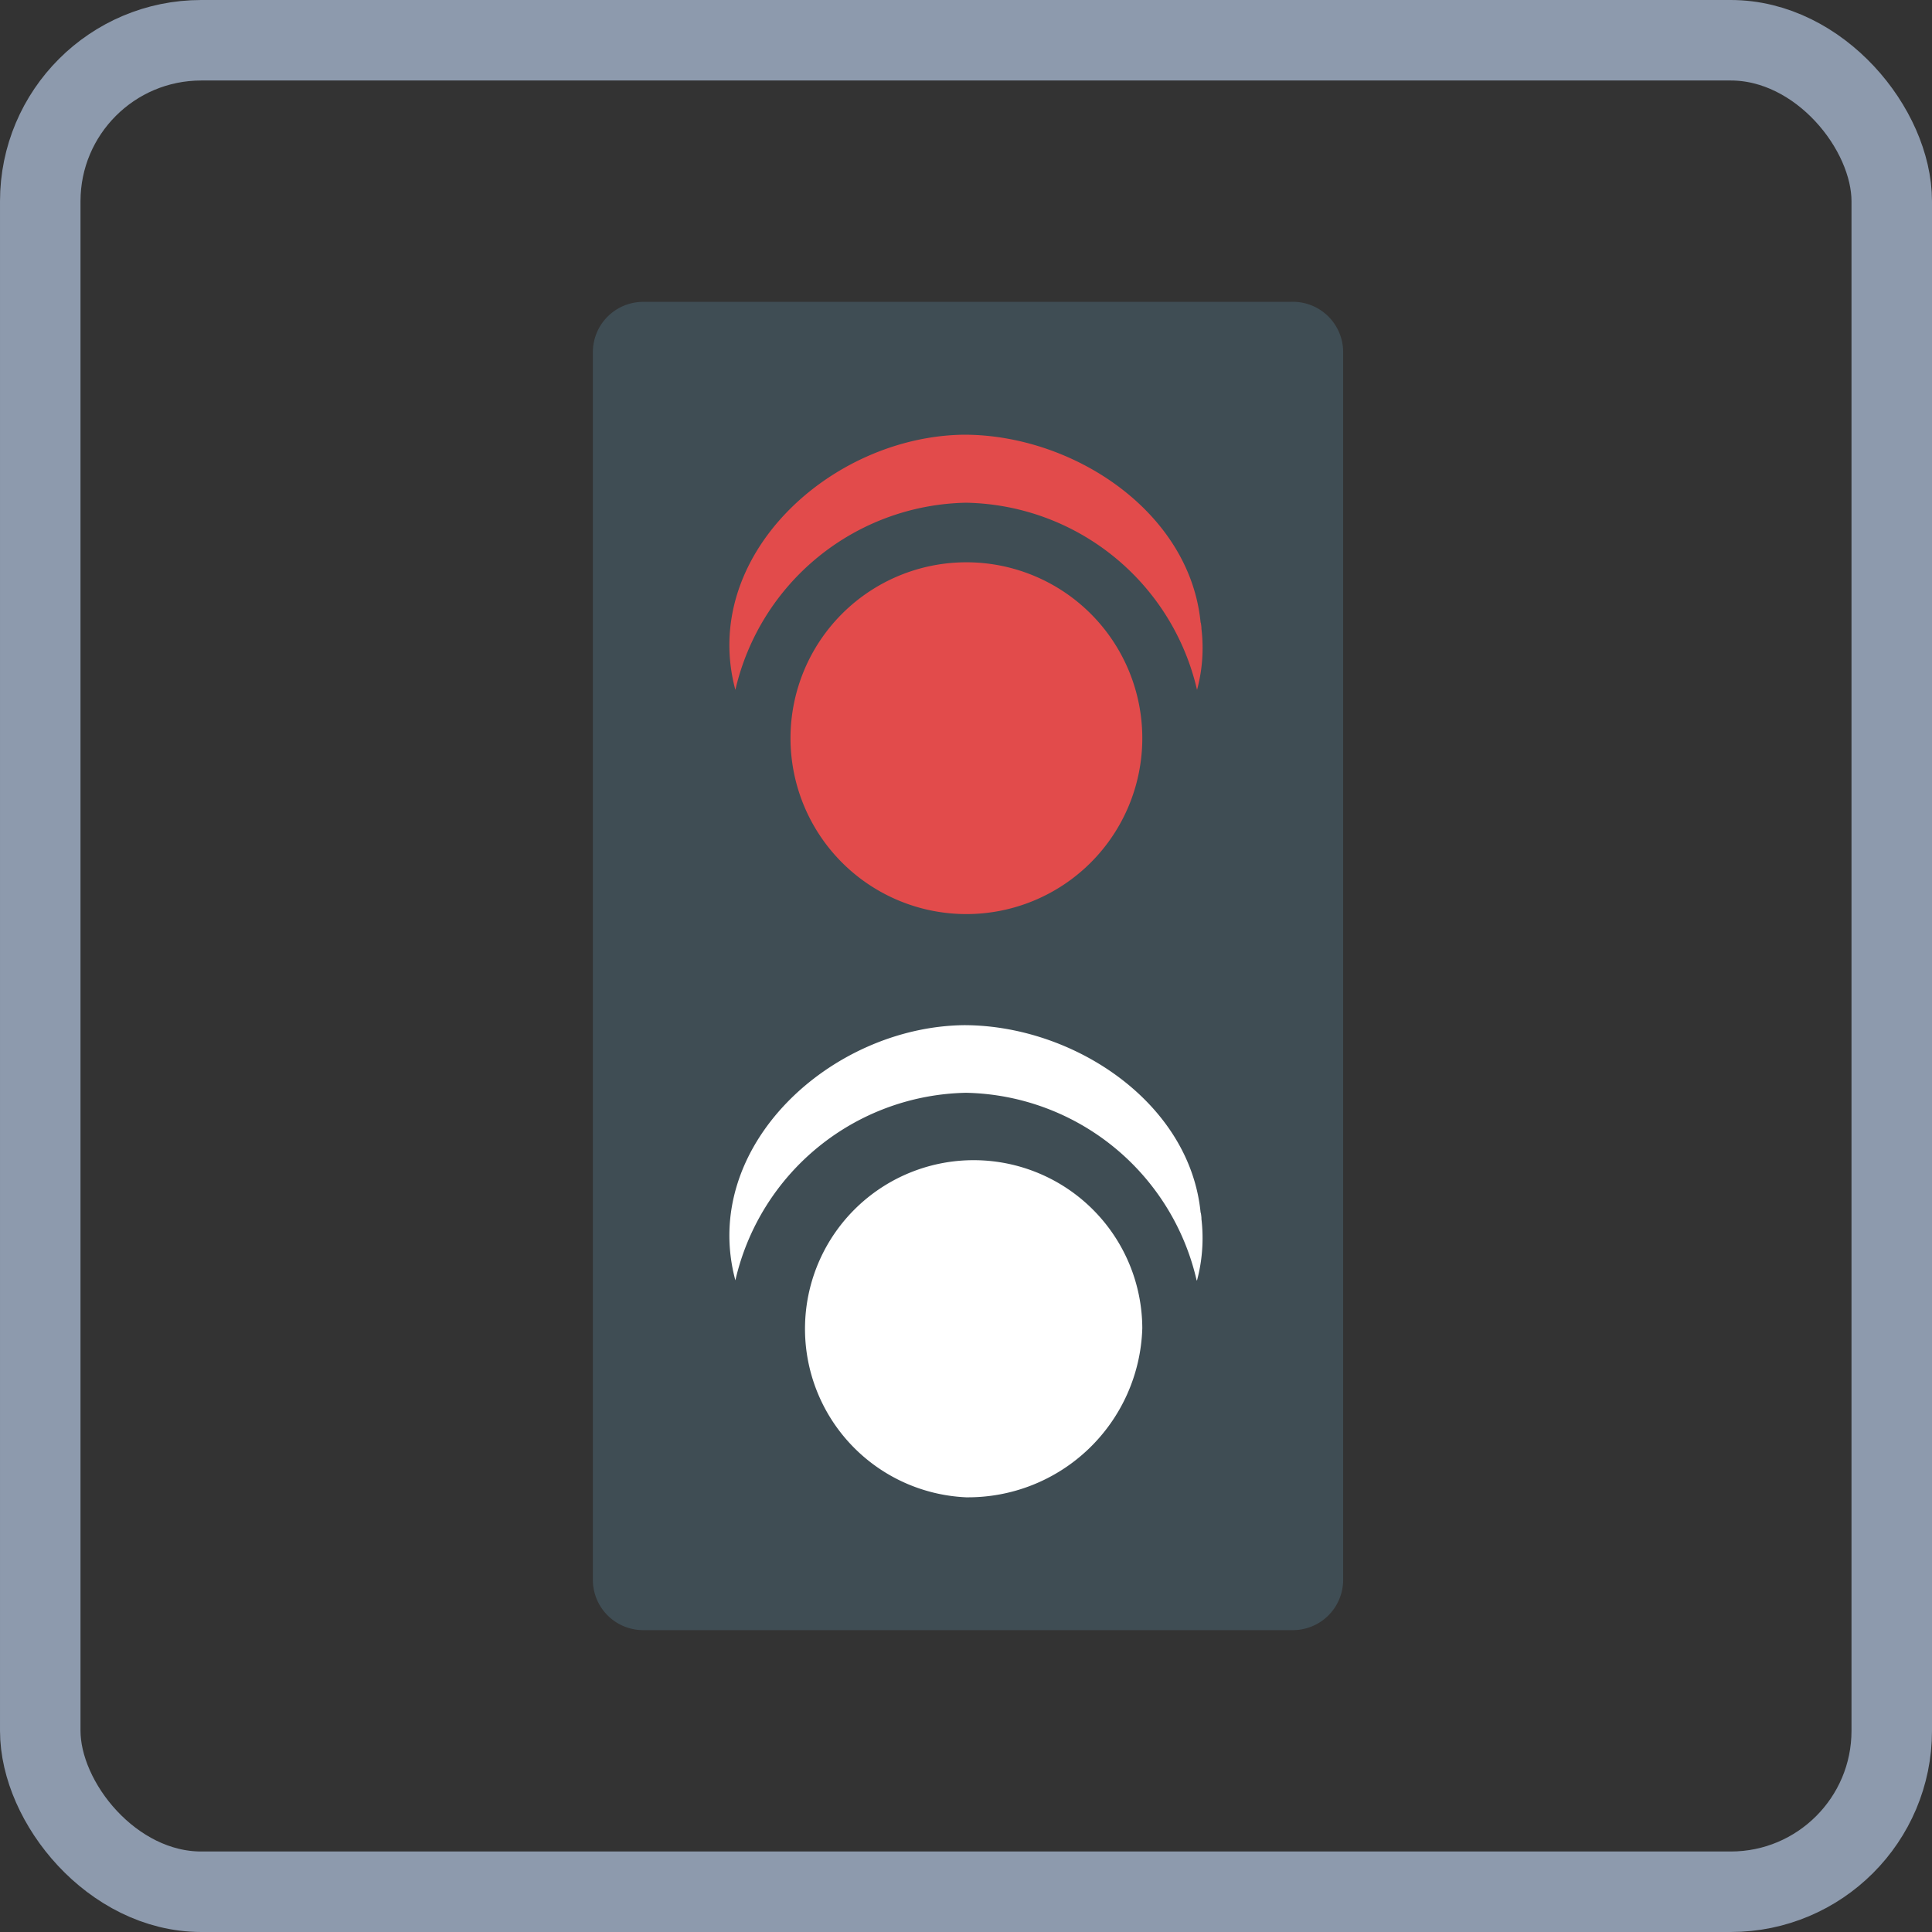 <svg id="Layer_1" data-name="Layer 1" xmlns="http://www.w3.org/2000/svg" viewBox="0 0 48 48"><rect x="0" y="0" width="48" height="48" fill="#333333" stroke="none"/><defs><style>.cls-1{fill:none;stroke:#8d9aad;stroke-miterlimit:10;stroke-width:2px;}.cls-2{fill:#fff;}.cls-3{fill:#e24b4b;}.cls-4{fill:#3f4d54;}</style></defs><title>stop2</title><rect class="cls-1" x="1" y="1" width="46" height="46" rx="4" ry="4"/><rect class="cls-2" x="17.49" y="25.3" width="13.03" height="13.03"/><ellipse class="cls-3" cx="24.13" cy="16.74" rx="7.1" ry="6.8"/><path class="cls-4" d="M32.05,7.5H16a1.25,1.25,0,0,0-1.27,1.22V39.28A1.25,1.25,0,0,0,16,40.5h16.1a1.25,1.25,0,0,0,1.27-1.22V8.72A1.25,1.25,0,0,0,32.05,7.5ZM24,37.2A4.19,4.19,0,1,1,28.38,33,4.33,4.33,0,0,1,24,37.2Zm5.73-5.39A6,6,0,0,0,24,27.15a6,6,0,0,0-5.73,4.66c-.89-3.32,2.37-6.3,5.68-6.34,2.73,0,5.62,1.93,5.88,4.67,0-.09.05.35,0,0a4.09,4.09,0,0,1-.09,1.67ZM19.64,18.34a4.37,4.37,0,0,1,8.74,0,4.37,4.37,0,0,1-8.74,0Zm10.1-1.2A6,6,0,0,0,24,12.49a6,6,0,0,0-5.73,4.65c-.89-3.32,2.37-6.3,5.68-6.34,2.73,0,5.62,1.93,5.88,4.68,0-.09.05.35,0,0a4,4,0,0,1-.09,1.66Zm0,0"/></svg>
